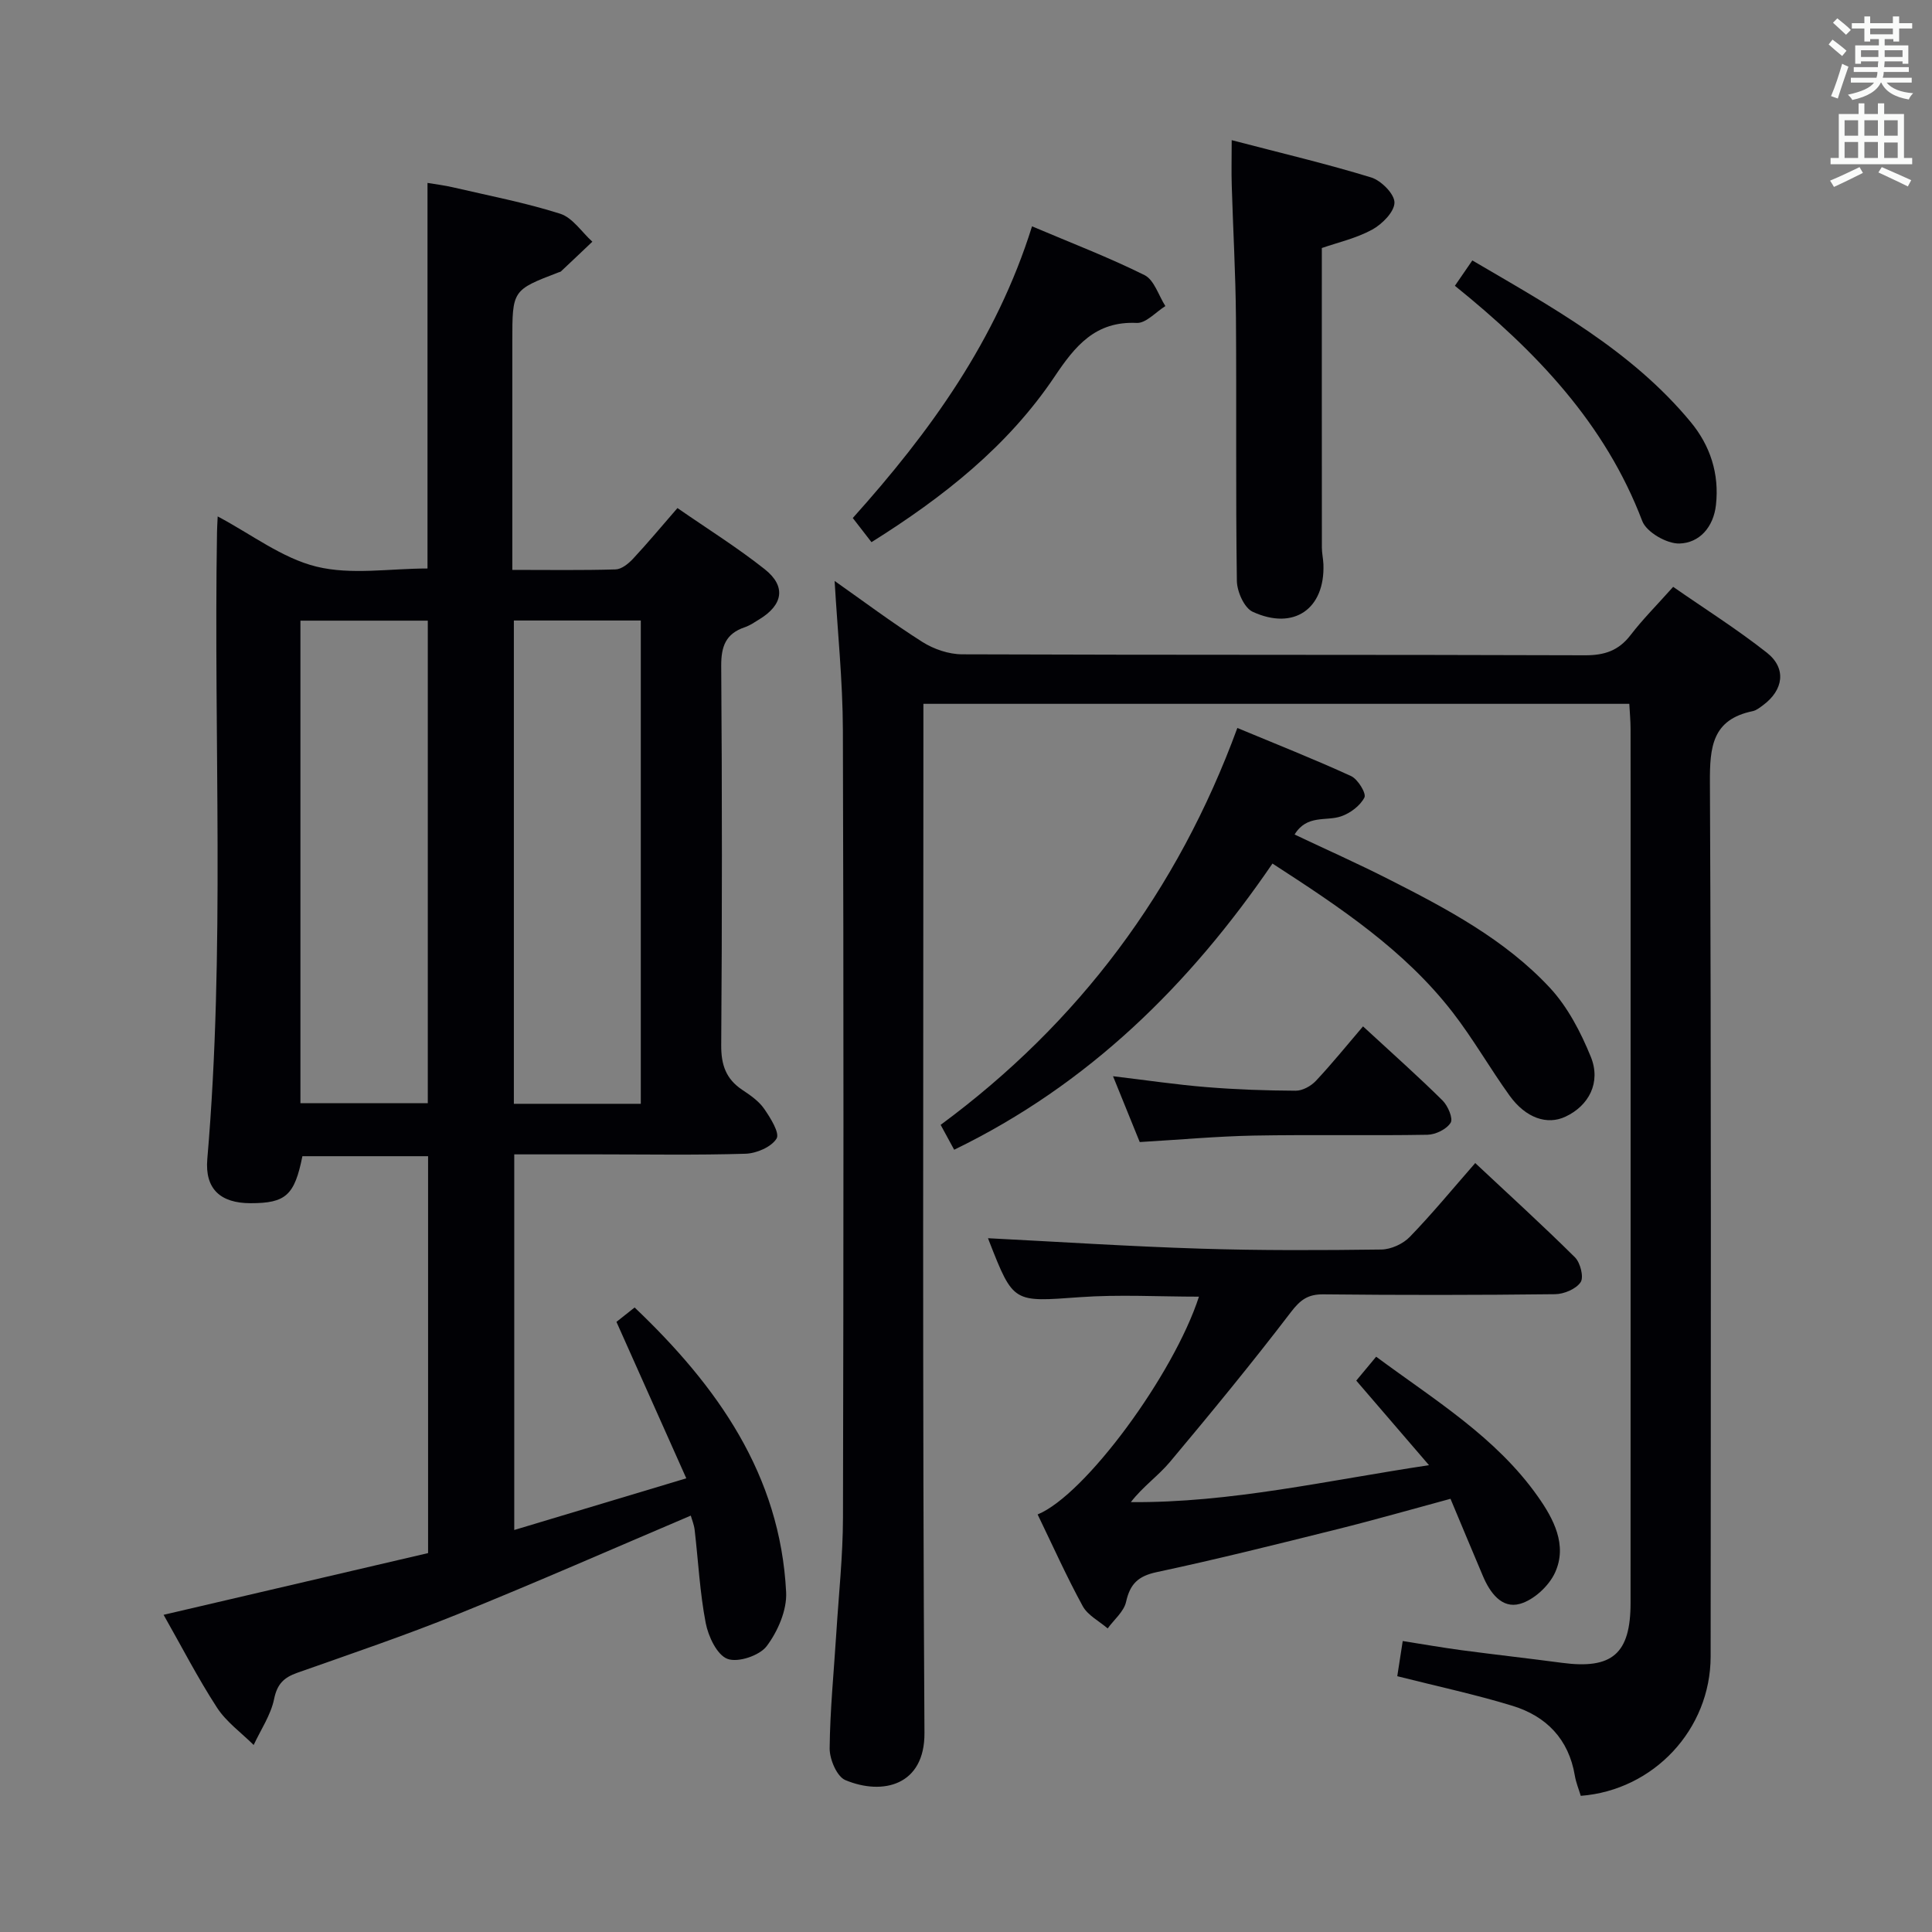 <svg enable-background="new 0 0 400 400" viewBox="0 0 400 400" xmlns="http://www.w3.org/2000/svg"><rect x="0" y="0" width="400" height="400" fill="#808080" stroke="none"/><g fill="#010105"><path d="m106.07 117.99c7.49 0 14.45.11 21.39-.1 1.23-.04 2.64-1.18 3.58-2.18 3.04-3.26 5.89-6.69 9.22-10.52 6.19 4.29 12.39 8.16 18.08 12.67 4.45 3.53 3.78 7.36-1.09 10.34-.99.61-1.98 1.3-3.07 1.67-3.94 1.33-4.89 3.99-4.86 8.03.19 26.16.19 52.32 0 78.48-.03 4.08.98 7.02 4.37 9.27 1.65 1.1 3.41 2.31 4.51 3.9 1.31 1.88 3.28 5.04 2.58 6.18-1.08 1.75-4.16 3.07-6.44 3.14-10.17.31-20.34.13-30.5.13-5.66 0-11.32 0-17.37 0v77.77c11.62-3.49 23.07-6.93 35.62-10.7-5.02-11.26-9.59-21.48-14.46-32.39.7-.56 2.19-1.74 3.76-2.98 17.15 16.32 30.14 34.62 31.37 58.94.19 3.72-1.72 8.11-4.02 11.17-1.48 1.97-5.96 3.47-8.13 2.64-2.17-.82-3.96-4.64-4.5-7.42-1.22-6.34-1.54-12.85-2.29-19.28-.13-1.12-.59-2.19-.8-2.96-16.2 6.89-32.14 13.9-48.27 20.42-10.92 4.41-22.09 8.2-33.2 12.12-2.76.98-4.16 2.3-4.8 5.43-.68 3.32-2.76 6.36-4.23 9.52-2.57-2.55-5.66-4.76-7.59-7.73-3.97-6.11-7.31-12.62-11.06-19.22 18.36-4.29 36.39-8.5 54.76-12.78 0-27.28 0-54.53 0-82.17-8.54 0-17.27 0-26.02 0-1.63 8.09-3.42 9.73-10.73 9.73-6.25 0-9.49-2.96-8.96-9.14 3.71-43.23 1.29-86.55 2.01-129.83.01-.83.07-1.66.14-3.22 7 3.71 13.33 8.64 20.44 10.39 7.2 1.77 15.17.39 23 .39 0-26.39 0-52.78 0-79.83 1.6.27 3.45.49 5.26.91 7.43 1.73 14.96 3.17 22.21 5.47 2.57.82 4.46 3.8 6.66 5.79-2.17 2.06-4.33 4.12-6.51 6.16-.11.1-.31.12-.46.18-9.6 3.68-9.6 3.68-9.6 14.29zm-43.87 110.42h26.37c0-33.61 0-66.8 0-99.91-9.02 0-17.6 0-26.37 0zm70.47-99.94c-8.94 0-17.5 0-26.28 0v100.06h26.28c0-33.37 0-66.45 0-100.06z"/><path d="m327.28 371.81c-.41-1.37-.99-2.75-1.23-4.2-1.27-7.56-5.92-12.3-12.91-14.44-7.74-2.37-15.69-4.06-23.85-6.13.32-2.08.67-4.3 1.13-7.28 4.19.66 8.19 1.36 12.21 1.9 6.91.92 13.85 1.69 20.76 2.61 10.38 1.38 14.2-1.86 14.2-12.4.02-50.5.01-100.99.01-151.49 0-9.83.01-19.67-.01-29.5 0-1.62-.16-3.25-.26-5.16-48.75 0-97.14 0-146.15 0v6.09c0 68.99-.21 137.99.22 206.98.07 10.85-8.63 13-16.38 9.76-1.75-.73-3.27-4.31-3.25-6.57.08-7.97.88-15.93 1.38-23.89s1.36-15.93 1.38-23.89c.12-54.33.15-108.66-.02-162.99-.03-10.27-1.11-20.54-1.71-30.93 5.9 4.15 11.88 8.64 18.17 12.63 2.36 1.49 5.45 2.55 8.22 2.56 43 .16 85.99.05 128.99.2 4.04.01 6.94-.97 9.41-4.18 2.52-3.29 5.48-6.24 8.82-9.99 6.51 4.53 13.21 8.75 19.4 13.63 4.11 3.24 3.46 7.74-.8 10.88-.66.49-1.38 1.07-2.15 1.23-8.36 1.73-8.88 7.4-8.84 14.75.29 60.33.18 120.65.15 180.98-.02 15.07-11.77 27.67-26.89 28.84z"/><path d="m214.83 313.55c9.83-4.02 28.17-28.96 33.4-45.09-8.31 0-16.55-.48-24.71.11-13.71.99-13.69 1.28-18.7-11.51-.21-.55-.41-1.1-.26-.7 14.58.74 29.26 1.7 43.97 2.16 12.48.4 24.98.34 37.47.18 2-.03 4.48-1.16 5.88-2.61 4.62-4.77 8.85-9.92 13.55-15.29 7.01 6.57 13.98 12.9 20.66 19.53 1.11 1.11 1.86 4.11 1.16 5.14-.95 1.41-3.44 2.46-5.29 2.48-15.99.19-31.98.2-47.97.03-3.2-.03-4.77 1.13-6.72 3.68-8.06 10.55-16.5 20.82-25.03 31-2.43 2.9-5.64 5.13-8.11 8.34 20.68.16 40.44-4.45 61.73-7.65-5.31-6.17-10.1-11.74-15.06-17.51 1.25-1.5 2.5-3 4.12-4.95 12.01 8.91 24.78 16.61 33.47 28.94 3.22 4.56 6.2 10.06 3.55 15.79-1.27 2.76-4.39 5.64-7.25 6.44-3.76 1.06-6.21-2.31-7.66-5.74-2.2-5.18-4.36-10.38-6.72-16.01-8.03 2.17-15.76 4.39-23.57 6.33-12.39 3.09-24.77 6.19-37.25 8.85-3.84.82-5.52 2.43-6.35 6.16-.45 2.02-2.49 3.68-3.81 5.5-1.76-1.52-4.12-2.71-5.16-4.61-3.34-6.11-6.19-12.48-9.34-18.99z"/><path d="m256.18 150.72c8.06 3.36 15.9 6.45 23.55 9.96 1.4.64 3.19 3.59 2.76 4.43-.88 1.72-2.96 3.28-4.88 3.92-3.08 1.04-7.03-.43-9.58 3.75 6.64 3.14 13.13 6.03 19.45 9.24 12.04 6.11 24.05 12.46 33.36 22.44 3.72 3.99 6.44 9.23 8.52 14.34 2.16 5.31-.41 10.14-5.26 12.4-3.77 1.77-8.19.3-11.54-4.34-4.08-5.66-7.55-11.78-11.82-17.29-9.95-12.84-23.27-21.71-37.29-30.78-17.12 25.06-38.07 45.76-65.9 59.25-.84-1.55-1.67-3.07-2.8-5.15 28.6-21.11 49.05-48.42 61.43-82.17z"/><path d="m255.01 29.02c10.37 2.71 19.72 4.91 28.88 7.72 2.07.64 4.83 3.42 4.82 5.2-.01 1.92-2.55 4.47-4.61 5.6-3.3 1.8-7.11 2.66-10.43 3.81 0 20.77-.01 41.39.01 62 0 1.16.27 2.31.32 3.47.34 9.23-6.1 13.78-14.65 9.84-1.75-.81-3.24-4.18-3.27-6.4-.26-18.15-.05-36.3-.19-54.45-.07-9.14-.6-18.28-.87-27.42-.09-2.79-.01-5.59-.01-9.37z"/><path d="m213.67 46.86c8.15 3.46 15.9 6.42 23.29 10.1 2.01 1 2.91 4.22 4.32 6.41-1.98 1.23-4.02 3.58-5.93 3.49-8.58-.41-12.78 4.8-17 11.1-9.7 14.46-23.1 25-37.92 34.29-1.36-1.76-2.56-3.31-3.87-5 15.98-17.81 29.72-36.77 37.11-60.39z"/><path d="m301.22 59.17c1.3-1.9 2.3-3.36 3.61-5.25 16.42 9.63 32.94 18.64 45.19 33.43 4.06 4.9 5.97 10.72 5.25 17.2-.51 4.59-3.41 7.86-7.56 7.98-2.6.08-6.83-2.35-7.7-4.66-7.69-20.19-21.9-35.07-38.79-48.7z"/><path d="m235.97 236.45c-1.67-4.12-3.45-8.52-5.53-13.63 6.97.83 13.17 1.76 19.41 2.26 6.12.5 12.27.71 18.41.74 1.41.01 3.17-.96 4.18-2.04 3.3-3.51 6.33-7.27 9.76-11.28 6.36 5.87 11.55 10.47 16.47 15.35 1.11 1.1 2.22 3.72 1.67 4.6-.83 1.34-3.11 2.46-4.8 2.49-11.99.21-23.98-.05-35.97.17-7.61.15-15.22.85-23.6 1.34z"/></g><path d="m378.6 9.2.8-1c.9.7 1.9 1.4 2.9 2.3l-.9 1.1c-1.1-.9-2-1.7-2.8-2.4zm.5 10.7c.9-2.1 1.6-4.3 2.3-6.7.4.2.8.4 1.3.6-.7 2.1-1.5 4.3-2.2 6.6zm.4-15.2.9-.9c1 .8 2 1.6 2.8 2.4l-1 1c-1-.9-1.9-1.8-2.7-2.5zm12.5-1.3h1.2v1.4h2.7v1.1h-2.7v2.7h-1.2v-.5h-1.8v1.3h4.9v3.8h-1.2v-.5h-3.7c0 .4-.1.9-.1 1.2h5.1v1h-5.2c0 .5-.1.9-.2 1.2h6v1h-5.2c1.1 1.3 2.9 2 5.5 2.2-.4.4-.7.8-.9 1.3-2.9-.5-4.8-1.6-5.7-3.5h-.1c-.8 1.7-2.7 2.9-5.9 3.6-.2-.4-.6-.8-.9-1.1 2.8-.6 4.6-1.4 5.4-2.5h-4.8v-1h5.3c.1-.3.2-.7.2-1.2h-4.9v-1h5c0-.4 0-.8.1-1.2h-3.6v.5h-1.2v-3.8h4.9v-1.3h-1.8v.5h-1.2v-2.7h-2.6v-1.1h2.6v-1.4h1.2v1.4h4.7v-1.4zm-6.7 8.4h3.6c0-.4 0-.9 0-1.4h-3.6zm1.9-4.7h4.7v-1.2h-4.7zm6.7 3.3h-3.7v1.4h3.7z" fill="#fafbfa"/><path d="m384.7 21.4h1.3v2.2h2.8v-2.2h1.3v2.2h4.1v9.1h1.7v1.3h-16.9v-1.3h1.7v-9.1h4.1v-2.2zm.3 13.2.7 1.2c-1.8.9-3.8 1.9-6 2.9-.2-.4-.5-.8-.8-1.3 2.4-1 4.4-2 6.1-2.8zm-3.1-6.5h2.8v-3.2h-2.8zm0 4.6h2.8v-3.3h-2.8zm4.1-4.6h2.8v-3.2h-2.8zm0 4.6h2.8v-3.3h-2.8zm3.6 1.9c2.1.9 4.1 1.8 6.1 2.7l-.7 1.3c-2.2-1.1-4.2-2-6.1-2.9zm3.3-9.7h-2.8v3.2h2.8zm-2.8 7.8h2.8v-3.2h-2.8z" fill="#fafbfa"/></svg>